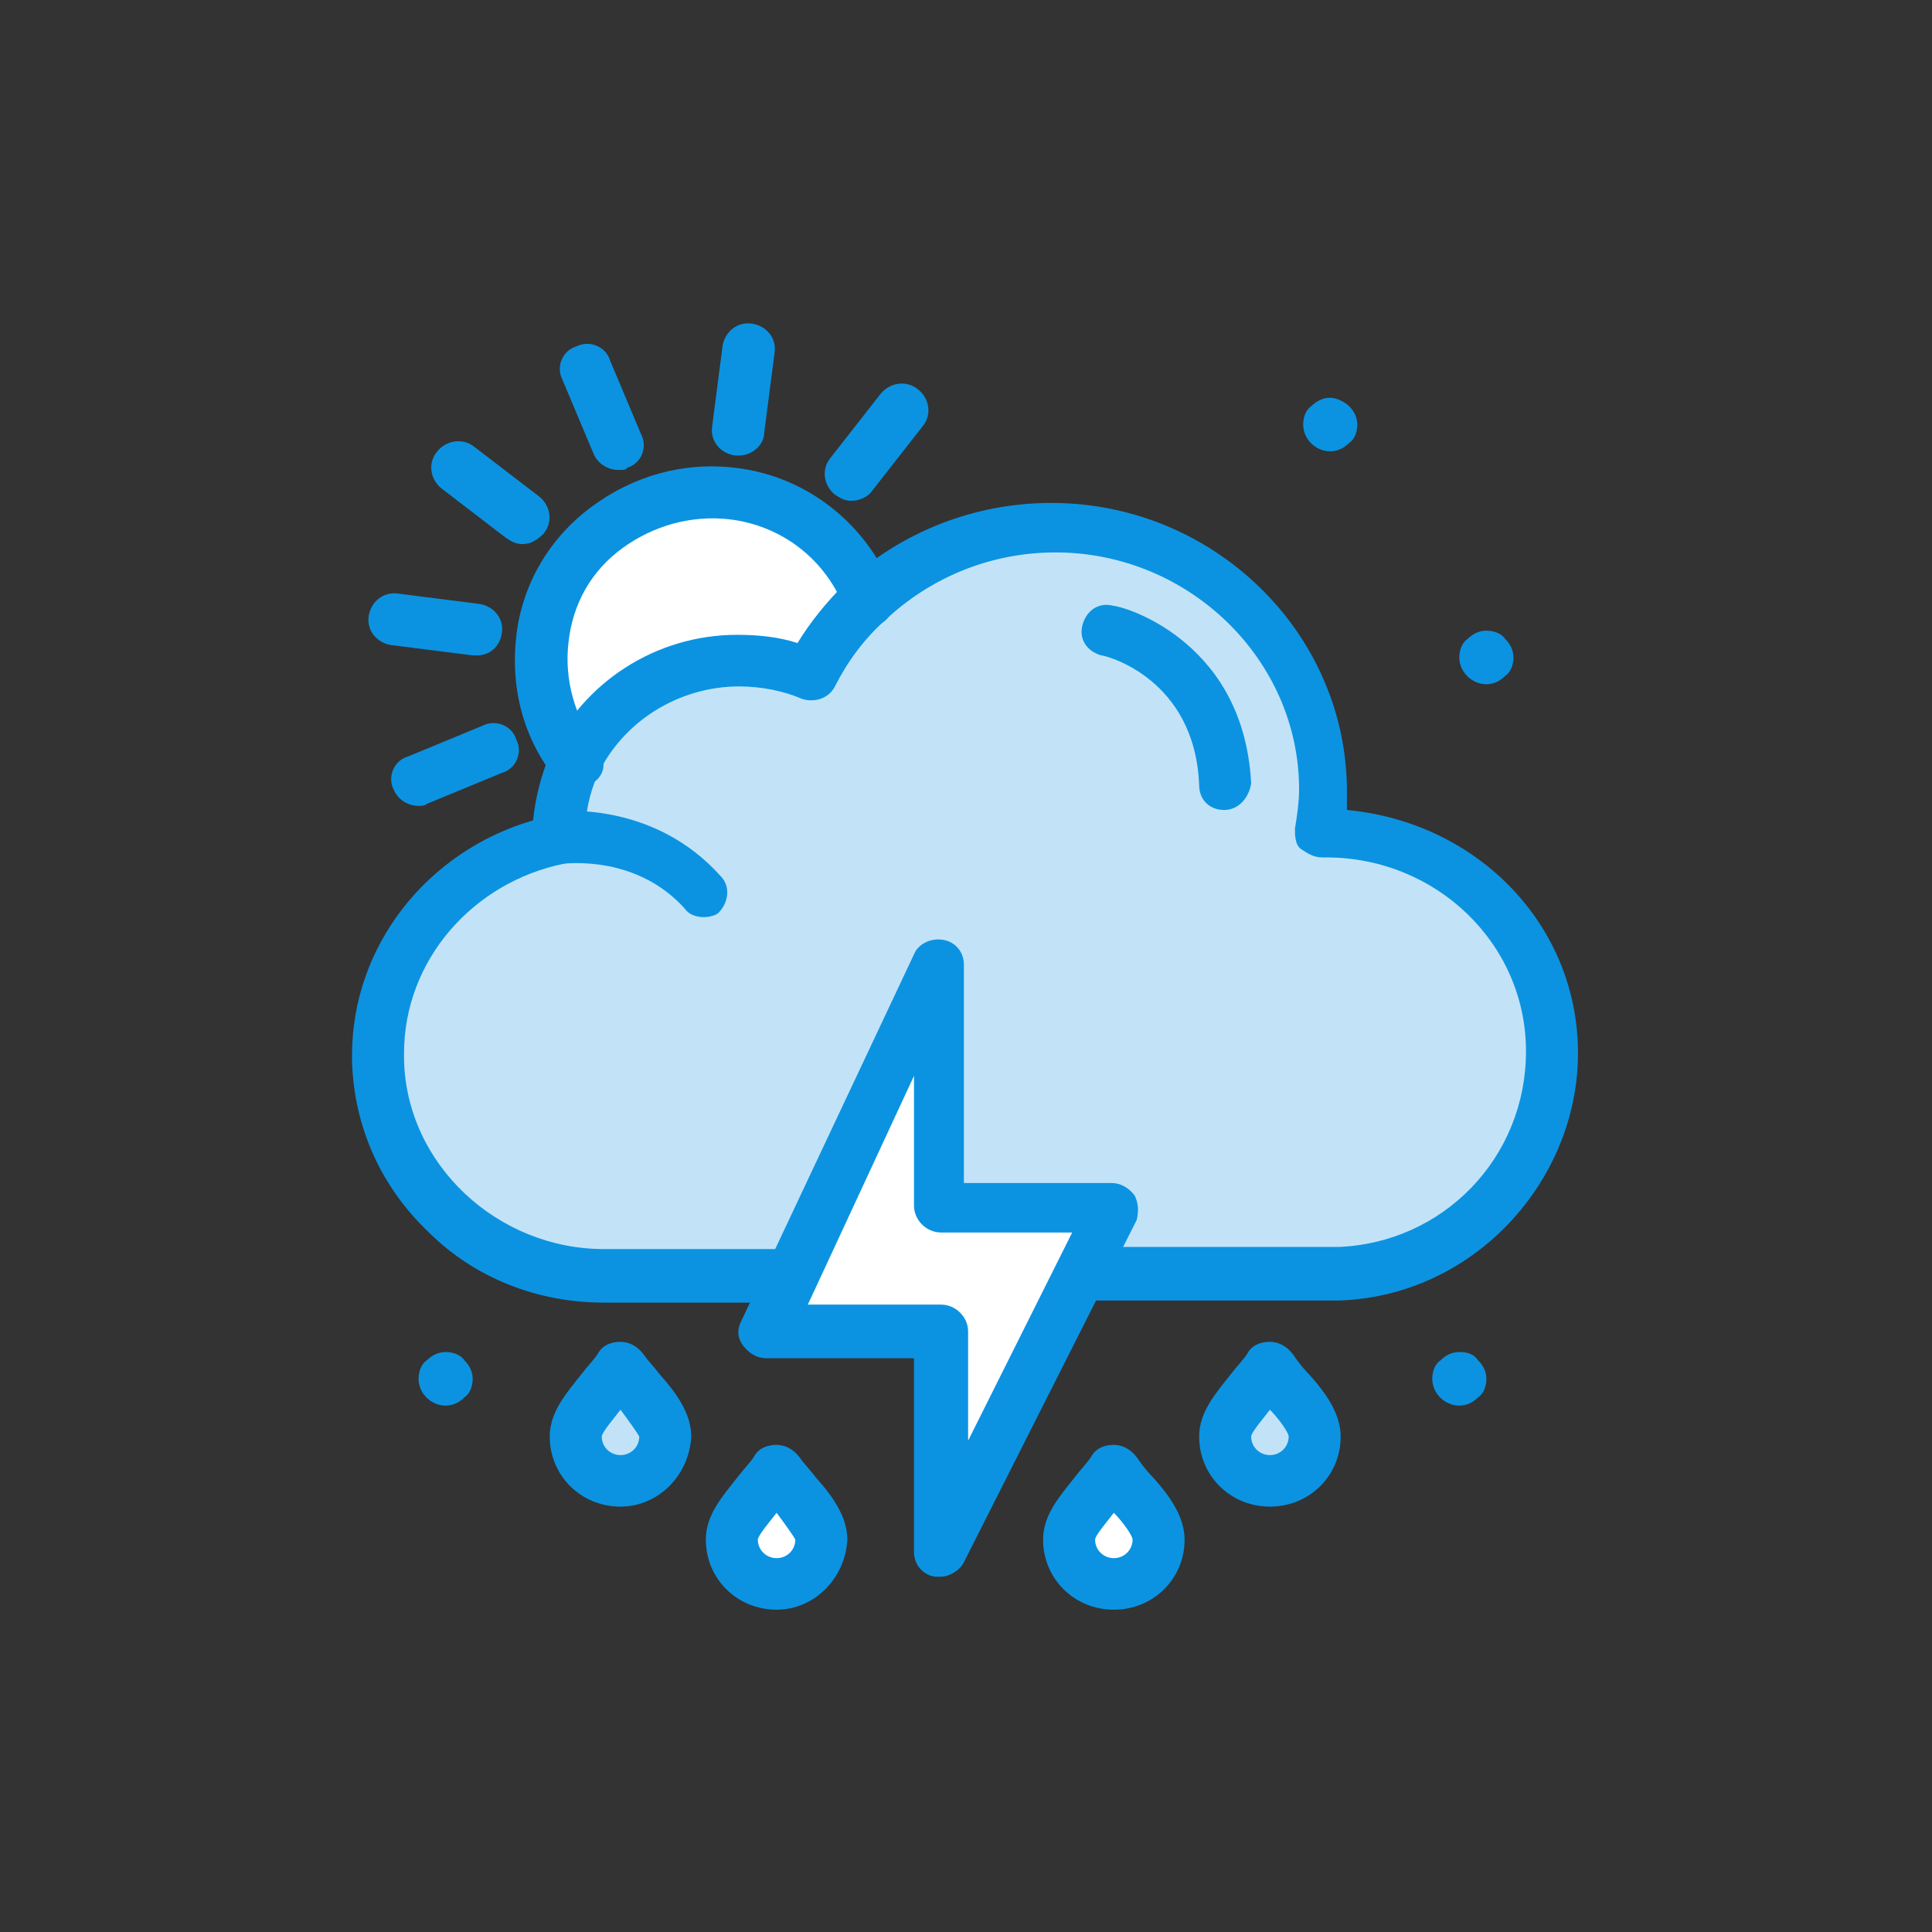 <?xml version="1.0" encoding="UTF-8"?>
<svg id="_여우비_번개" data-name="여우비+번개" xmlns="http://www.w3.org/2000/svg" viewBox="0 0 283.46 283.46">
  <rect x="0" y="0" width="283.46" height="283.46" fill="#333333" stroke="none"/>
  <defs>
    <style>
      .cls-1 {
        fill: #fff;
      }

      .cls-2 {
        fill: #c2e3f7;
      }

      .cls-3 {
        fill: #0b93e2;
      }
    </style>
  </defs>
  <g id="_735_Cloud_Rain_Sun_Weather" data-name="735, Cloud, Rain, Sun, Weather">
    <g>
      <path class="cls-2" d="M89.21,186.88c-18.02,0-32.68-13.91-33.29-31.75v-.91c0-15.42,11.3-28.42,26.57-31.45h0v-.61c0-3.63,.92-7.26,2.14-10.58,3.97-9.07,13.44-15.12,24.12-15.12,3.66,0,7.33,.91,10.69,2.12,2.14-3.93,4.58-7.56,7.94-10.58,7.03-6.65,16.8-10.89,27.49-10.89,21.99,0,39.7,17.24,39.7,38.4,0,2.12-.31,4.23-.61,6.35h.61c18.32,0,32.98,14.52,32.98,32.05s-13.44,32.05-31.15,32.66l-107.19,.3h0Z"/>
      <path class="cls-2" d="M192.73,210.76c0,3.63-2.75,6.35-6.41,6.35s-6.41-2.72-6.41-6.35c0-3.33,4.28-6.95,6.41-10.28,2.14,3.63,6.41,6.96,6.41,10.28Z"/>
      <path class="cls-1" d="M169.83,225.88c0,3.63-2.75,6.35-6.41,6.35s-6.41-2.72-6.41-6.35c0-3.33,4.28-6.95,6.41-10.28,2.14,3.63,6.41,6.96,6.41,10.28Z"/>
      <path class="cls-1" d="M120.36,225.88c0,3.63-2.75,6.35-6.41,6.35s-6.41-2.72-6.41-6.35c0-3.33,4.28-6.65,6.41-10.28,2.14,3.63,6.41,7.26,6.41,10.28Z"/>
      <path class="cls-2" d="M97.45,210.76c0,3.63-2.75,6.35-6.41,6.35s-6.41-2.72-6.41-6.35c0-3.33,4.27-6.65,6.41-10.28,2.14,3.63,6.41,7.26,6.41,10.28Z"/>
      <polygon class="cls-1" points="163.42 177.2 158.83 185.97 138.07 227.4 138.07 195.04 112.41 195.04 116.08 187.48 138.07 141.22 138.07 177.2 163.42 177.2"/>
      <path class="cls-1" d="M107.22,72.57c9.47,1.21,16.8,7.56,20.16,15.72-3.36,3.02-5.8,6.65-7.94,10.58-3.36-1.51-7.03-2.12-10.69-2.12-10.69,0-20.16,6.35-24.12,15.12-3.97-5.14-5.8-11.49-5.19-18.14,1.83-13.61,14.35-22.98,27.79-21.17Z"/>
      <path class="cls-3" d="M220.83,93.74c.61,.6,1.22,1.51,1.22,2.72,0,.91-.31,2.12-1.22,2.72-.61,.61-1.53,1.21-2.75,1.21-2.14,0-3.97-1.81-3.97-3.93,0-.91,.31-2.12,1.22-2.72,.61-.61,1.53-1.21,2.75-1.21,.92,0,2.14,.3,2.75,1.21Z"/>
      <path class="cls-3" d="M216.86,199.58c.61,.6,1.22,1.51,1.22,2.72,0,.91-.31,2.12-1.22,2.72-.61,.61-1.53,1.21-2.75,1.21-2.14,0-3.97-1.81-3.97-3.93,0-.91,.3-2.12,1.22-2.72,.61-.61,1.53-1.21,2.75-1.21s2.14,.3,2.75,1.21Z"/>
      <path class="cls-3" d="M197.92,59.57c.61,.61,1.22,1.51,1.22,2.72,0,.91-.3,2.12-1.22,2.72-.61,.6-1.53,1.21-2.75,1.21-2.14,0-3.97-1.81-3.97-3.93,0-.91,.31-2.12,1.22-2.72,.61-.6,1.53-1.21,2.75-1.21,.92,0,2.14,.61,2.75,1.21Z"/>
      <path class="cls-3" d="M68.13,199.58c.61,.6,1.22,1.51,1.22,2.72,0,.91-.31,2.12-1.22,2.72-.61,.61-1.53,1.21-2.75,1.21-2.14,0-3.97-1.81-3.97-3.93,0-.91,.31-2.12,1.22-2.72,.61-.61,1.53-1.21,2.75-1.21,.92,0,2.14,.3,2.75,1.21Z"/>
      <path class="cls-3" d="M179.6,118.84c-2.14,0-3.66-1.51-3.66-3.63-.61-15.72-13.74-19.05-14.35-19.05-2.14-.6-3.36-2.42-2.75-4.54,.61-2.12,2.44-3.33,4.58-2.72,.61,0,5.19,1.21,9.77,4.84,4.58,3.63,9.77,9.98,10.38,21.17-.31,2.12-1.83,3.93-3.97,3.93h0Z"/>
      <path class="cls-3" d="M103.25,134.56c-.92,0-2.14-.3-2.75-1.21-7.02-7.86-17.1-6.65-17.71-6.65h-.61c-2.14,0-3.97-1.81-3.97-3.93s1.53-3.63,3.36-3.63c1.53-.3,14.66-1.21,24.13,9.37,1.53,1.51,1.22,3.93-.31,5.44-.3,.3-1.22,.61-2.14,.61Z"/>
      <path class="cls-3" d="M84.63,115.51c-.92,0-1.83-.3-2.75-.91l-.31-.3c-4.89-6.05-6.72-13.61-5.8-21.17,.92-7.56,4.89-14.21,10.99-18.75,6.11-4.54,13.44-6.65,21.07-5.75,10.69,1.21,19.54,8.47,23.21,18.14,.61,1.81-.3,4.23-2.14,4.84-1.83,.61-4.28-.3-4.89-2.12-2.75-7.26-9.16-12.4-17.1-13.31-5.5-.6-10.99,.91-15.57,4.23-4.58,3.33-7.33,8.16-7.94,13.91-.61,5.44,.92,10.89,4.28,15.42,1.22,1.51,1.22,3.63-.31,4.84-.92,.61-1.83,.91-2.75,.91Z"/>
      <path class="cls-3" d="M108.45,66.83h-.61c-2.14-.3-3.66-2.12-3.36-4.23l1.53-11.79c.31-2.12,2.14-3.63,4.28-3.33,2.14,.3,3.66,2.12,3.36,4.23l-1.53,11.79c0,1.81-1.83,3.33-3.66,3.33Z"/>
      <path class="cls-3" d="M124.94,73.48c-.92,0-1.53-.3-2.44-.91-1.53-1.21-2.14-3.63-.61-5.44l7.33-9.37c1.22-1.51,3.66-2.12,5.5-.61,1.53,1.21,2.14,3.63,.61,5.44l-7.33,9.37c-.61,.91-1.83,1.51-3.05,1.51Z"/>
      <path class="cls-3" d="M61.41,118.24c-1.53,0-3.05-.91-3.66-2.42-.92-1.81,0-4.23,2.14-4.84l10.99-4.54c1.83-.91,4.28,0,4.89,2.12,.92,1.81,0,4.23-2.14,4.84l-11,4.54c-.3,.3-.92,.3-1.22,.3Z"/>
      <path class="cls-3" d="M69.97,96.16h-.61l-11.91-1.51c-2.14-.3-3.66-2.12-3.36-4.23,.31-2.12,2.14-3.63,4.28-3.33l11.91,1.51c2.14,.3,3.66,2.12,3.36,4.23-.31,2.12-1.83,3.33-3.67,3.33Z"/>
      <path class="cls-3" d="M76.68,79.83c-.92,0-1.53-.3-2.44-.91l-9.47-7.26c-1.53-1.21-2.14-3.63-.61-5.44,1.22-1.51,3.66-2.12,5.5-.61l9.47,7.26c1.53,1.21,2.14,3.63,.61,5.44-.92,.91-1.83,1.51-3.05,1.51Z"/>
      <path class="cls-3" d="M90.73,68.95c-1.53,0-3.05-.91-3.66-2.42l-4.58-10.89c-.92-1.81,0-4.23,2.14-4.84,1.83-.91,4.27,0,4.89,2.12l4.58,10.89c.92,1.81,0,4.23-2.14,4.84,0,.3-.61,.3-1.22,.3Z"/>
      <path class="cls-3" d="M196.4,190.81h-35.43c-2.14,0-3.97-1.81-3.97-3.93s1.83-3.93,3.97-3.93h35.43c15.27-.61,27.49-13,27.49-28.73s-13.13-28.42-29.32-28.42h-.61c-1.22,0-2.14-.61-3.05-1.21-.92-.6-.92-2.12-.92-3.02,.31-1.81,.61-3.93,.61-5.75,0-19.05-16.19-34.77-35.73-34.77-9.47,0-18.32,3.63-25.04,9.98-3.05,2.72-5.5,6.05-7.33,9.68-.92,1.81-3.05,2.42-4.89,1.81-2.75-1.21-6.11-1.81-9.16-1.81-8.86,0-17.1,5.14-20.77,13-1.22,2.72-1.83,5.75-1.83,8.77v.3h0v.3c0,1.81-1.22,3.33-3.05,3.63-13.44,2.72-23.52,14.21-23.52,27.82v.91c.31,15.42,13.74,27.82,29.32,27.82h25.96c2.14,0,3.97,1.81,3.97,3.93s-1.83,3.93-3.97,3.93h-25.96c-9.77,0-18.93-3.63-25.65-10.28-7.02-6.65-10.99-15.42-11.3-25.1v-.91c0-16.03,10.99-29.94,26.57-34.47,.31-3.33,1.22-6.65,2.44-9.68,4.89-10.58,15.57-17.54,27.49-17.54,3.05,0,6.11,.3,8.86,1.21,1.83-3.02,4.28-6.05,7.02-8.77,8.25-7.56,18.93-11.79,30.23-11.79,23.82,0,43.36,19.05,43.36,42.33v2.72c19.24,1.81,33.9,16.93,33.9,35.68s-15.27,35.68-35.12,36.29h0Z"/>
      <path class="cls-3" d="M138.07,231.33h-.92c-1.83-.3-3.05-1.81-3.05-3.63v-28.42h-21.68c-1.22,0-2.44-.61-3.36-1.81-.92-1.21-.92-2.42-.31-3.63l25.35-53.83c.61-1.51,2.44-2.42,4.27-2.12,1.83,.3,3.05,1.81,3.05,3.63v32.05h21.68c1.22,0,2.44,.61,3.36,1.81,.61,1.21,.61,2.42,.31,3.63l-25.35,50.2c-.61,1.21-2.14,2.12-3.36,2.12Zm-19.55-39.92h19.55c2.14,0,3.97,1.81,3.97,3.93v16.03l15.27-30.54h-19.24c-2.14,0-3.97-1.81-3.97-3.93v-19.05l-15.58,33.57Z"/>
      <path class="cls-3" d="M91.04,221.05c-5.8,0-10.38-4.54-10.38-10.28,0-3.63,2.44-6.35,4.58-9.07,.92-1.21,1.83-2.12,2.44-3.02,.61-1.21,1.83-1.81,3.36-1.81h0c1.22,0,2.44,.6,3.36,1.81,.61,.91,1.53,1.81,2.44,3.02,2.44,2.72,4.58,5.75,4.58,9.07-.31,5.75-4.89,10.28-10.38,10.28Zm0-14.21c-.92,1.21-2.75,3.33-2.75,3.93,0,1.51,1.22,2.72,2.75,2.72s2.75-1.21,2.75-2.72c-.31-.6-1.83-2.72-2.75-3.93Z"/>
      <path class="cls-3" d="M113.94,236.17c-5.8,0-10.38-4.54-10.38-10.28,0-3.63,2.44-6.35,4.58-9.07,.92-1.21,1.83-2.12,2.44-3.02,.61-1.21,1.83-1.81,3.36-1.81h0c1.22,0,2.44,.6,3.36,1.81,.61,.91,1.53,1.81,2.44,3.02,2.44,2.72,4.58,5.75,4.58,9.07-.31,5.75-4.89,10.28-10.38,10.28Zm0-14.21c-.92,1.21-2.75,3.33-2.75,3.93,0,1.51,1.22,2.72,2.75,2.72s2.75-1.21,2.75-2.72c-.31-.6-1.83-2.72-2.75-3.93Z"/>
      <path class="cls-3" d="M186.32,221.05c-5.8,0-10.38-4.54-10.38-10.28,0-3.63,2.44-6.35,4.58-9.07,.92-1.21,1.83-2.12,2.44-3.02,.61-1.21,1.83-1.81,3.36-1.81h0c1.22,0,2.44,.6,3.36,1.81,.61,.91,1.53,2.12,2.44,3.02,2.44,2.72,4.58,5.75,4.58,9.07,0,5.75-4.58,10.28-10.38,10.28Zm0-14.21c-.92,1.21-2.75,3.33-2.75,3.93,0,1.51,1.22,2.72,2.75,2.72s2.75-1.21,2.75-2.72c0-.6-1.53-2.72-2.75-3.93Z"/>
      <path class="cls-3" d="M163.42,236.17c-5.8,0-10.38-4.54-10.38-10.28,0-3.63,2.44-6.35,4.58-9.07,.92-1.21,1.83-2.12,2.44-3.02,.61-1.21,1.83-1.81,3.36-1.81h0c1.22,0,2.44,.6,3.36,1.81,.61,.91,1.53,2.12,2.44,3.02,2.44,2.72,4.58,5.75,4.58,9.07,0,5.75-4.58,10.28-10.38,10.28Zm0-14.21c-.92,1.21-2.75,3.33-2.75,3.93,0,1.51,1.22,2.72,2.75,2.72s2.75-1.21,2.75-2.72c0-.6-1.53-2.72-2.75-3.93Z"/>
    </g>
  </g>
</svg>